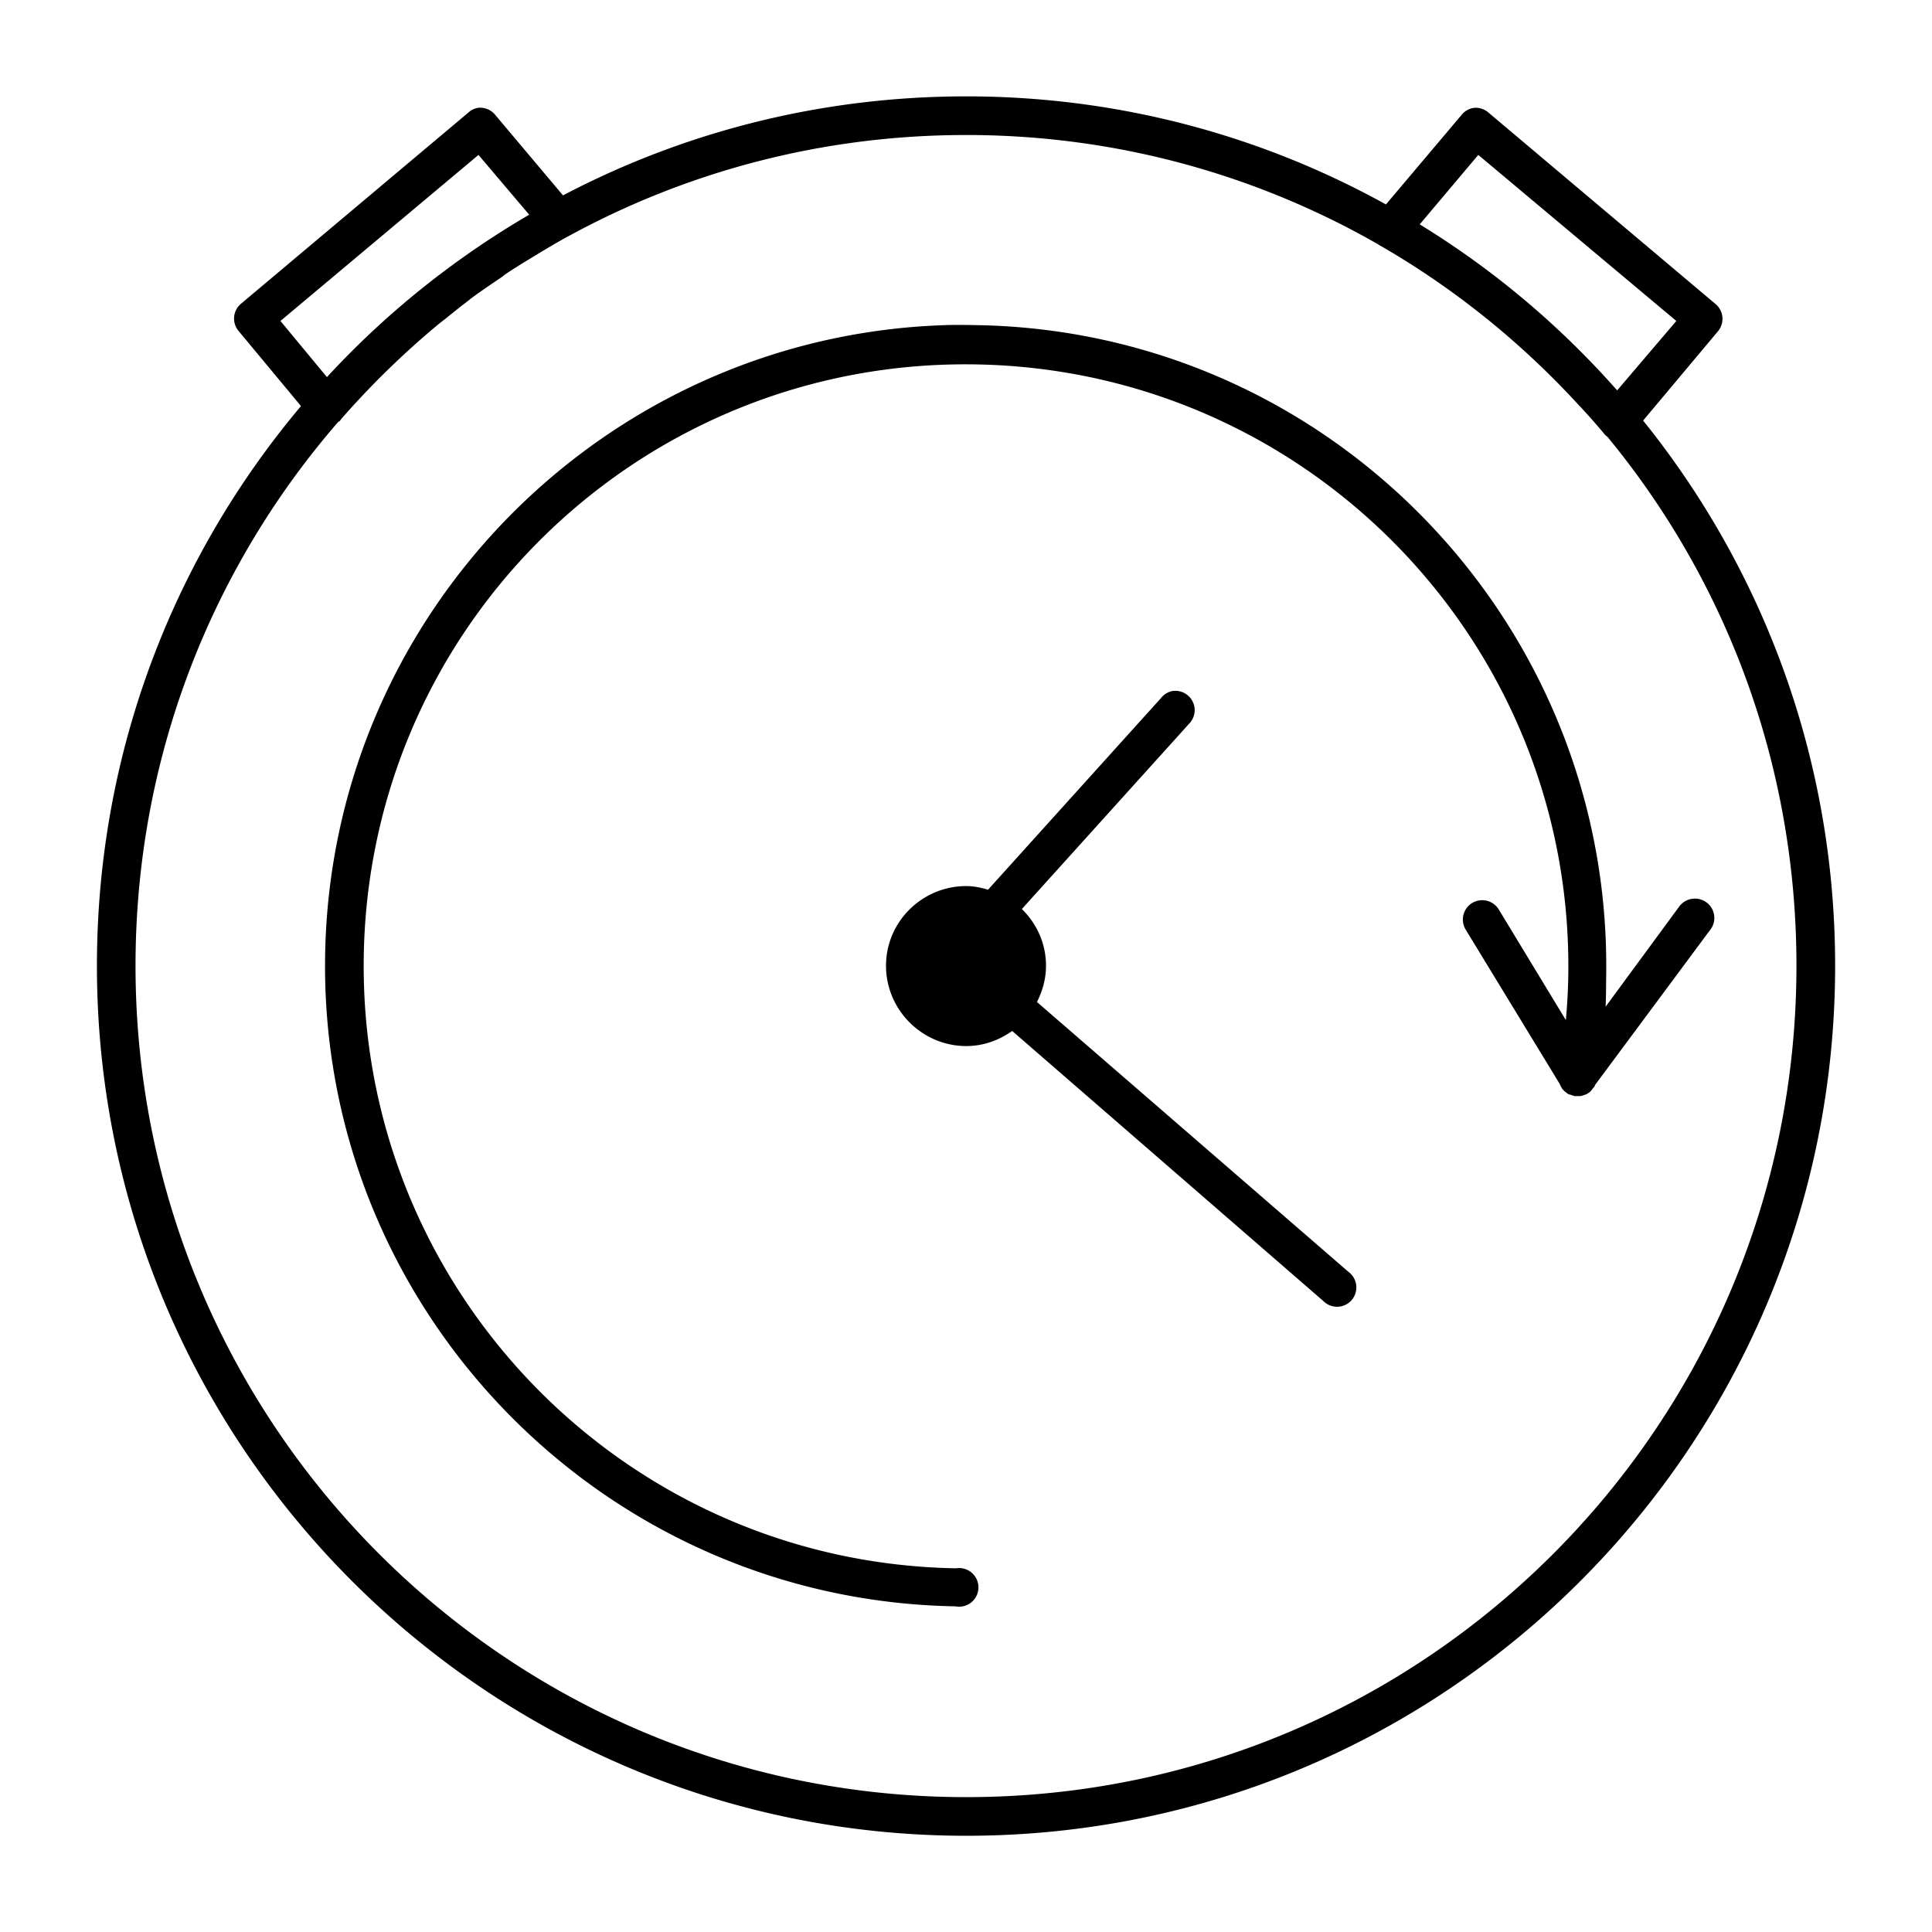 <svg xmlns:rdf="http://www.w3.org/1999/02/22-rdf-syntax-ns#" xmlns="http://www.w3.org/2000/svg" xmlns:cc="http://creativecommons.org/ns#" xmlns:dc="http://purl.org/dc/elements/1.1/" version="1.1" x="0px" y="0px" viewBox="0 0 100 100"><g transform="translate(0,-952.362)"><path style="baseline-shift:baseline;block-progression:tb;color:#000000;direction:ltr;text-indent:0;enable-background:accumulate;text-transform:none;" fill="#000" d="m50.016,957.35c-7.534,0-14.633,1.847-20.875,5.125l-3.5-4.156a1,1,0,0,0,-0.906,-0.375,1,1,0,0,0,-0.5,0.25l-11.781,9.906a1,1,0,0,0,-0.094,1.406l3.219,3.875c-6.595,7.831-10.562,17.94-10.562,28.969,0,24.841,20.159,45.031,45,45.031s44.969-20.19,44.969-45.031c0-10.684-3.719-20.495-9.938-28.219l3.875-4.625a1,1,0,0,0,-0.125,-1.406l-11.75-9.906a1,1,0,0,0,-0.75,-0.25,1,1,0,0,0,-0.656,0.375l-3.906,4.625c-6.436-3.562-13.842-5.594-21.719-5.594zm0,2c7.759,0,15.035,2.063,21.312,5.656a1,1,0,0,0,0.156,0.094c3.824,2.211,7.283,5.01,10.25,8.25,0.03,0.033,0.064,0.061,0.094,0.094,0.393,0.431,0.782,0.866,1.156,1.312a1,1,0,0,0,0.219,0.219c6.134,7.439,9.781,16.972,9.781,27.375,0,23.76-19.209,43.031-42.969,43.031s-43-19.271-43-43.031c0-10.763,3.937-20.581,10.469-28.125a1,1,0,0,0,0.031,-0.031c0.014-0.016,0.048-0.015,0.062-0.031a1,1,0,0,0,0.094,-0.125c1.535-1.752,3.21-3.386,5-4.875,0.143-0.118,0.293-0.228,0.438-0.344,0.395-0.32,0.781-0.631,1.188-0.938,0.012-0.009,0.02-0.022,0.031-0.031,0.534-0.401,1.103-0.78,1.656-1.156,0.055-0.037,0.101-0.088,0.156-0.125,0.522-0.352,1.055-0.672,1.594-1,0.571-0.347,1.13-0.679,1.719-1a1,1,0,0,0,0.062,-0.031c6.096-3.311,13.075-5.188,20.5-5.188zm-25.25,1.031,2.625,3.094c-3.896,2.275-7.43,5.109-10.469,8.406l-2.406-2.906,10.25-8.594zm51.75,0,10.25,8.594-3.062,3.594c-2.96-3.353-6.388-6.244-10.219-8.594l3.031-3.594zm-27.656,8.812c-17.527,0.589-31.729,14.863-32.031,32.594-0.312,18.302,14.323,33.406,32.625,33.719a1,1,0,1,0,0.031,-1.969c-17.222-0.294-30.95-14.497-30.656-31.719,0.294-17.222,14.466-30.888,31.688-30.594,17.222,0.294,30.95,14.466,30.656,31.687-0.013,0.759-0.055,1.5-0.125,2.25l-3.469-5.719a1.002,1.002,0,1,0,-1.719,1.031l4.875,8a1.009,1.009,0,0,0,0.156,0.281,1,1,0,0,0,0.031,0.031,1.009,1.009,0,0,0,0.031,0.031,1,1,0,0,0,0.031,0.031,1.009,1.009,0,0,0,0.125,0.094,1,1,0,0,0,0.031,0.031,1.009,1.009,0,0,0,0.062,0.031,1,1,0,0,0,0.125,0.031,1.009,1.009,0,0,0,0.062,0.031,1,1,0,0,0,0.031,0,1.009,1.009,0,0,0,0.062,0.031,1,1,0,0,0,0.031,0,1.009,1.009,0,0,0,0.062,0,1,1,0,0,0,0.031,0,1.009,1.009,0,0,0,0.062,0,1,1,0,0,0,0.062,0,1.009,1.009,0,0,0,0.062,0,1,1,0,0,0,0.219,-0.062,1.009,1.009,0,0,0,0.156,-0.062,1,1,0,0,0,0.031,-0.031,1.009,1.009,0,0,0,0.062,-0.031,1,1,0,0,0,0.094,-0.094,1.009,1.009,0,0,0,0.094,-0.125l0.062-0.062a1.009,1.009,0,0,0,0.062,-0.125l5.938-8a1,1,0,0,0,-0.875,-1.625,1,1,0,0,0,-0.719,0.406l-3.812,5.187c0.03-0.51,0.023-1.02,0.031-1.531,0.312-18.302-14.26-33.438-32.562-33.75-0.572-0.01-1.153-0.019-1.719,0zm11.812,18.938a1,1,0,0,0,-0.562,0.344l-8.969,9.938c-0.366-0.106-0.725-0.188-1.125-0.188-2.284,0-4.156,1.841-4.156,4.125,0,2.284,1.872,4.156,4.156,4.156,0.889,0,1.701-0.304,2.375-0.781l16.094,13.969a1,1,0,1,0,1.312,-1.5l-16.125-13.969c0.288-0.564,0.469-1.199,0.469-1.875,0-1.158-0.483-2.187-1.25-2.937l8.688-9.625a1,1,0,0,0,-0.906,-1.656z"></path></g></svg>